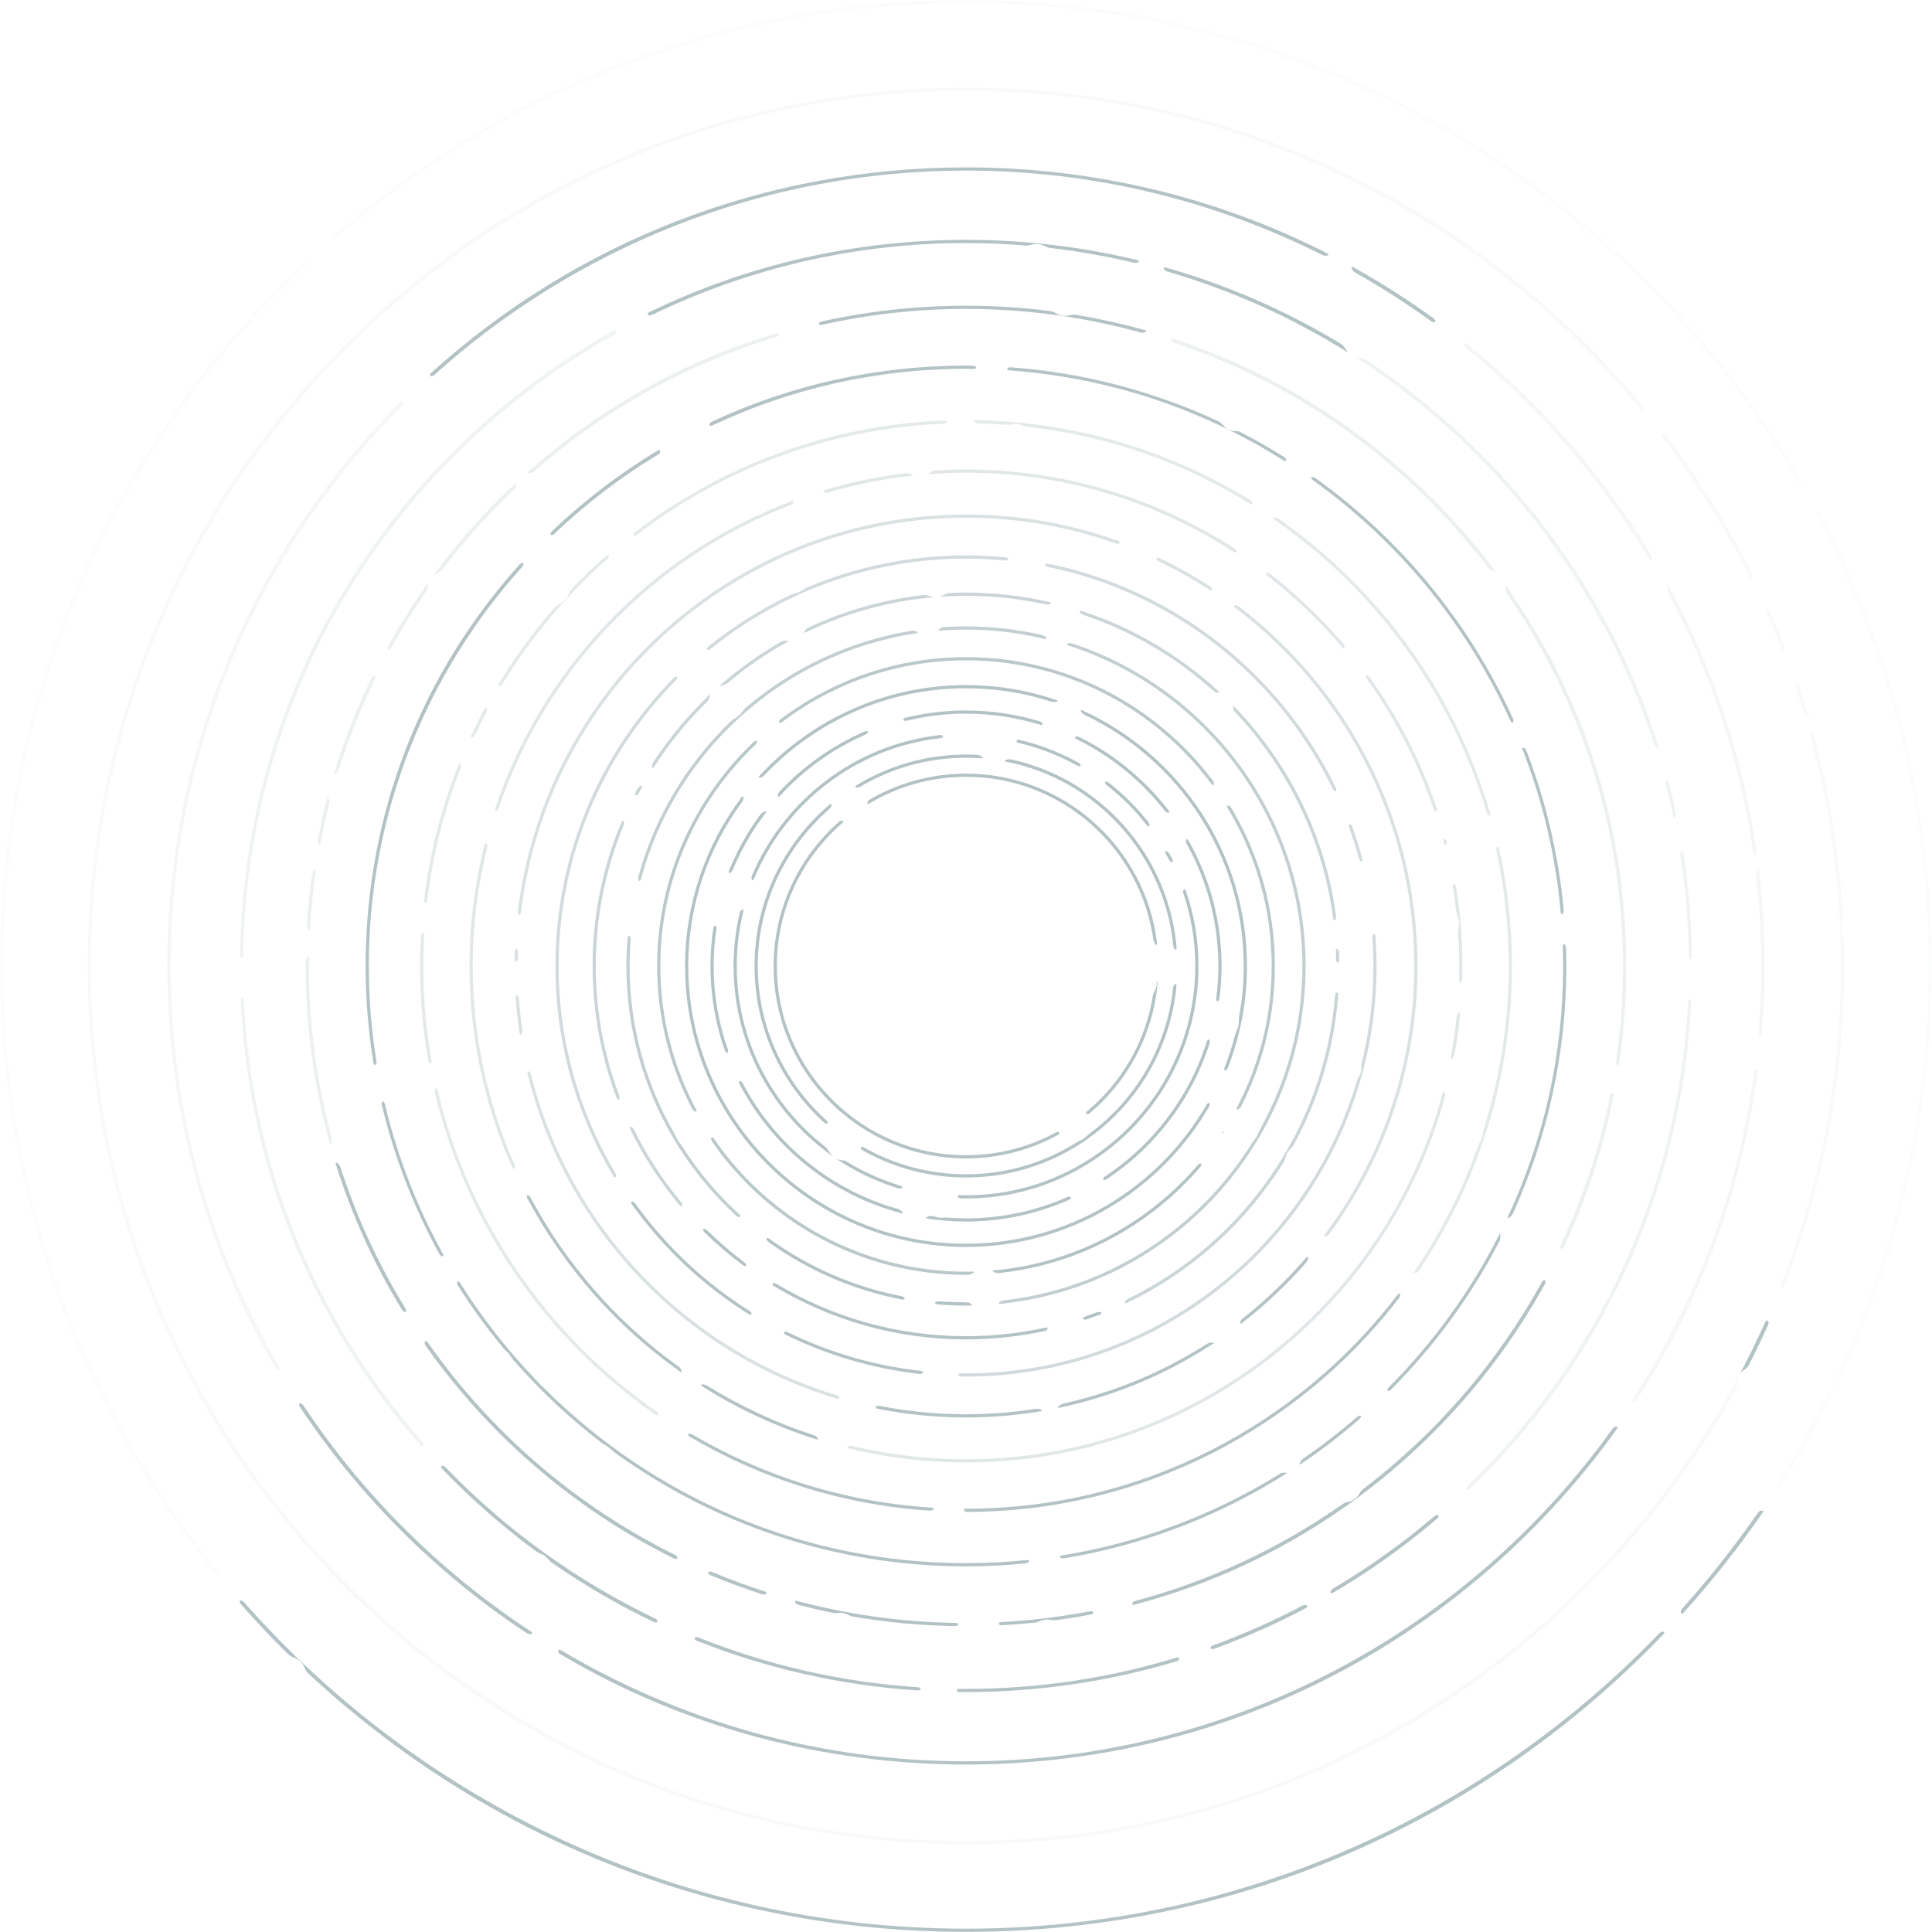 <svg height="1268" viewBox="0 0 1268 1268" width="1268" xmlns="http://www.w3.org/2000/svg"><g fill="#00343d" fill-rule="evenodd" opacity=".3"><path d="m1180.521 317.208c.583 1.005 1.301 1.232 1.707.554.409-.677.334-1.991-.249-2.993-27.213-46.566-60.565-89.955-99.704-129.1-119.706-119.728-278.901-185.67-448.245-185.67-154.278 0-300.104 54.728-415.356 154.936-.876.765-1.339 1.944-1.131 2.662.208.725 1.011.706 1.887-.057 111.05-96.752 256.092-155.44 414.6-155.44 233.015 0 436.971 126.838 546.49 315.107" opacity=".05"/><path d="m143.256 1031.559c-88.213-108.643-141.151-247.017-141.151-397.53 0-181.075 76.58-344.569 199.02-459.891.844-.797.932-1.584.224-1.849s-1.937.095-2.781.891c-4.344 4.101-8.653 8.25-12.896 12.49-119.728 119.731-185.67 278.964-185.67 448.358 0 147.237 49.852 286.789 141.555 399.398.734.908 1.654 1.162 2.126.646s.306-1.613-.425-2.514" opacity=".05"/><path d="m1191.629 337.16c47.316 88.559 74.186 189.63 74.186 296.869 0 94.163-20.746 183.566-57.85 263.923-.488 1.058-.787 2.41-.731 3.037.038.375.057.753.057 1.134 0 4.186-1.988 7.919-5.084 10.345-.91.718-2.164 2.013-2.684 3.052-10.001 20.015-21.014 39.438-33.009 58.181-.624.977-.759 2.315-.422 3.055.337.747 1.036.595 1.663-.381 65.186-101.203 100.161-219.073 100.161-342.345 0-105.178-25.417-206.438-73.341-296.755-.545-1.03-1.228-1.833-1.528-1.818-.17.006-.353.013-.532.013-.318 0-.63-.016-.942-.046-.52-.039-.491.713.057 1.737" opacity=".05"/><path d="m160.058 1051.406c-.769-.869-1.827-1.232-2.407-.863-.586.359-.472 1.295.296 2.164 8.899 10.096 18.122 19.968 27.723 29.572 1.288 1.285 2.592 2.539 3.893 3.799.835.81 2.451 1.55 3.559 1.903 3.119.995 5.598 3.374 6.706 6.42.397 1.09 1.2 2.681 2.047 3.474 117.716 109.803 270.283 170.04 432.152 170.04 169.347 0 328.539-65.93 448.245-185.636 3.191-3.188 6.335-6.398 9.437-9.642.803-.835.81-1.55.035-1.717-.775-.164-2.025.274-2.832 1.112-115 119.391-276.416 193.782-454.885 193.782-188.568 0-358.086-83.025-473.971-214.408"/><path d="m1153.571 993.078c-15.189 21.915-31.717 42.843-49.49 62.631-.775.863-1.115 2.139-.882 2.889.233.756.948.699 1.732-.161 18.742-20.752 35.948-42.563 51.616-65.262.658-.954.967-1.704.69-1.669-.17.025-.331.041-.507.041-.337 0-.661-.019-.989-.057-.542-.054-1.509.63-2.17 1.588"/><path d="m634.029 1208.284c-316.714 0-574.384-257.613-574.384-574.258 0-316.714 257.67-574.384 574.384-574.384 178.032 0 337.384 81.468 442.799 209.072.737.895 1.6 1.118 2.007.545.406-.57.211-1.707-.529-2.599-11.535-13.91-23.77-27.361-36.707-40.298-108.845-108.864-253.591-168.821-407.569-168.821-154.022 0-298.8 59.957-407.664 168.821-108.864 108.867-168.821 253.644-168.821 407.664 0 153.981 59.957 298.724 168.821 407.566 7.44 7.443 15.066 14.622 22.837 21.596.863.775 2.303 1.862 3.1 2.564.8.709 2.047 2.003 2.923 2.769 104.974 91.741 238.017 141.86 378.803 141.86 123.319 0 240.695-38.468 338.467-109.696.939-.68 2.268-1.994 3.156-2.74.337-.287.687-.548 1.058-.787.977-.63 2.627-1.525 3.547-2.218 21.48-16.2 41.983-33.992 61.34-53.348 39.11-39.11 71.877-82.88 97.848-130.026.558-1.017.879-2.353.797-2.983-.047-.378-.079-.765-.079-1.156 0-.658.069-1.298.192-1.918.205-1.043.113-1.014-.435.009-97.036 180.079-287.39 302.765-505.893 302.765z" fill-opacity=".1"/><path d="m1143.225 900.255c.463-.444.973-.844 1.515-1.191.977-.624 2.309-1.777 2.835-2.813 4.511-8.801 8.82-17.706 12.858-26.721.472-1.058.362-2.214-.195-2.655-.558-.432-1.345.019-1.821 1.077-4.864 10.864-10.061 21.552-15.57 32.045-.539 1.027-.466 1.062.378.258"/><g fill-opacity=".1"><path d="m1188.707 485.238c12.742 47.477 19.577 97.348 19.577 148.79 0 73.99-14.081 144.752-39.677 209.762-.428 1.077-.214 1.947.466 2.022s1.572-.677 1.988-1.758c25.802-66.043 39.325-136.99 39.325-210.026 0-5.037-.088-10.061-.221-15.079-.025-1.159-.58-2.892-1.011-3.969-.517-1.288-.806-2.693-.806-4.167 0-1.184.186-2.331.526-3.405.356-1.106.775-2.873.718-4.032-2.208-42.396-8.996-83.932-20.097-124.056-.312-1.118-.532-1.723-.513-1.348.013.227.022.454.022.684 0 .869-.095 1.717-.258 2.536-.233 1.137-.343 2.926-.038 4.048"/><path d="m1185.434 469.716c.428.457.825.942 1.184 1.455.665.951.803.907.472-.208-1.966-6.716-4.051-13.394-6.262-20.025-.362-1.106-1.153-1.792-1.773-1.61-.621.18-.832 1.162-.463 2.265 1.629 4.867 3.178 9.771 4.678 14.698.34 1.109 1.37 2.577 2.164 3.424"/><path d="m1159.397 402.215c3.364 7.61 6.568 15.306 9.611 23.083.425 1.08 1.241 1.695 1.868 1.433.621-.258.81-1.292.391-2.372-2.895-7.428-5.944-14.796-9.154-22.097-.463-1.062-1.106-1.899-1.427-1.884-.189.009-.384.016-.576.016-.265 0-.523-.009-.784-.025-.432-.032-.4.787.072 1.846"/><path d="m1149.959 379.272c.482-.573.507-1.83-.013-2.87-8.757-17.505-18.424-34.584-28.983-51.178-.624-.977-1.934-2.274-2.785-3.068-1.436-1.345-2.542-3.021-3.197-4.905-.384-1.096-1.036-2.816-1.685-3.78-6.445-9.598-13.211-19.01-20.261-28.252-.706-.923-1.773-1.373-2.419-1.099-.649.274-.63 1.165.079 2.088 21.94 28.75 41.227 59.623 57.51 92.26.517 1.036 1.273 1.377 1.755.803"/></g><path d="m183.154 896.871c-45.225-77.241-71.196-167.06-71.196-262.842 0-143.498 58.203-273.65 152.227-368.115.819-.822 1.093-1.855.661-2.35-.435-.498-.907-.775-1.115-.573-.123.123-.252.243-.375.365-46.488 46.491-83.147 100.192-108.977 158.58-.469 1.058-1.036 2.851-1.474 3.928-.063.164-.132.324-.205.482-.479 1.058-1.389 2.703-1.843 3.771-26.869 63.674-41 132.7-41 203.912 0 94.531 24.879 185.226 71.496 264.638.586 1.002 1.424 1.367 1.925.873.498-.498.463-1.669-.123-2.668" opacity=".15"/><path d="m1094.582 387.4c-.054.513.309 1.755.854 2.778 27.238 51.361 46.144 107.777 54.93 167.448.173 1.147 1.03 2.69 1.736 3.613.079.098.158.198.227.302.674.942.907.891.747-.255-8.6-62.37-28.237-122.085-57.941-176.838-.554-1.017-1.068-1.836-1.14-1.821-.076.013.23.829.447 1.893.129.63.195 1.279.195 1.947 0 .315-.019.627-.054.932" opacity=".15"/><path d="m284.856 246.233c92.563-83.431 215.044-134.275 349.174-134.275 84.026 0 163.469 19.977 233.856 55.412 1.036.523 2.542.589 3.415.28.869-.309.775-.879-.261-1.405-72.544-36.858-153.263-56.388-237.009-56.388-130.942 0-254.533 47.666-350.957 134.776-.863.775-1.118 1.723-.627 2.167.495.441 1.547.208 2.41-.567"/><path d="m1084 367.428c.372-.715.287-2.044-.312-3.04-21.867-36.342-48.318-70.267-79.074-101.033-13.312-13.309-27.232-25.789-41.659-37.463-.904-.731-1.921-.854-2.328-.328-.409.526-.054 1.499.851 2.23 48.022 38.799 89.038 85.923 120.862 139.161.595.999 1.285 1.184 1.66.472" opacity=".15"/><path d="m1058.099 938.009c-94.821 131.906-249.581 217.974-424.069 217.974-97.077 0-188.036-26.655-265.983-72.989-.999-.589-1.666-.479-1.591.274.057.45.082.907.082 1.37 0 .05-.003.107-.006.164-.009.082.797.633 1.796 1.222 79.67 46.985 170.749 72.059 265.702 72.059 140.005 0 271.615-54.504 370.585-153.471 20.803-20.809 39.633-43.064 56.413-66.525.674-.942.945-1.685.608-1.666-.198.013-.403.016-.605.016-.287 0-.573-.013-.857-.039-.469-.033-1.399.666-2.076 1.611"/><path d="m196.77 921.127c-.677.208-.721 1.106-.079 2.073 19.247 28.974 41.504 56.256 66.667 81.412 25.392 25.389 52.952 47.82 82.234 67.183.967.639 2.375.844 3.178.564.806-.283.693-.939-.28-1.575-59.236-38.843-110.118-89.394-149.357-148.34-.643-.97-1.688-1.525-2.362-1.317"/><path d="m1154.189 677.014c-.091 1.156.306 2.155.879 2.281.58.126 1.121-.658 1.213-1.814 1.178-14.383 1.802-28.867 1.802-43.451 0-21.329-1.266-42.456-3.758-63.306-.139-1.153-.34-1.14-.69-.035-.072.227-.154.454-.239.674-.425 1.08-.86 2.794-.734 3.947 2.17 19.278 3.32 38.865 3.32 58.719 0 14.474-.627 28.804-1.792 42.985" opacity=".15"/><path d="m1151.254 704.287c-10.515 77.78-38.235 150.164-79.175 213.214-.633.973-.8 2.322-.476 3.062.324.747 1.017.595 1.651-.375 42.519-64.988 69.854-138.433 80.164-215.917.151-1.15 0-2.051-.343-2.035-.205.013-.416.016-.621.016-.158 0-.312-.003-.466-.009-.255-.016-.58.898-.734 2.044" opacity=".15"/><path d="m941.887 211.203c.422-.529.05-1.474-.888-2.155-16.903-12.269-34.455-23.455-52.558-33.535-1.014-.564-1.547-.324-1.332.573.224.895 1.103 2.101 2.114 2.668 17.391 9.793 34.165 20.551 50.255 32.206.939.68 1.991.769 2.41.243"/><path d="m883.84 230.168c-.343-.444-.658-.913-.936-1.402-.57-1.011-1.663-2.403-2.655-3.005-35.97-21.785-74.561-38.619-114.931-50.12-1.115-.318-1.701-.016-1.408.718.296.734 1.339 1.619 2.451 1.944 41.687 12.131 81.012 29.862 117.13 52.287.986.614 1.065.495.35-.422"/><path d="m289.909 962.101c-.655.265-.57 1.068.233 1.906 2.255 2.35 4.539 4.675 6.845 6.98 17.262 17.262 35.633 33.009 54.927 47.222.929.693 2.63 1.411 3.695 1.865 1.38.599 2.599 1.49 3.582 2.599.769.866 1.994 2.24 2.948 2.901 21.31 14.855 43.694 27.865 66.953 38.953 1.049.498 2.095.394 2.4-.205s-.249-1.458-1.298-1.956c-51.726-24.705-98.318-58.483-137.674-99.291-.806-.838-1.956-1.235-2.611-.973"/><path d="m428.111 206.589c62.32-30.145 132.174-47.077 205.919-47.077 13.173 0 26.208.573 39.114 1.635 1.153.095 2.933-.261 4.048-.586.97-.283 1.991-.441 3.059-.441 1.865 0 3.604.463 5.147 1.26 1.03.532 2.706 1.232 3.859 1.367 18.68 2.174 37.028 5.44 54.983 9.727 1.134.271 2.473.022 3.078-.472s.239-1.043-.885-1.314c-36.373-8.757-74.034-13.277-112.401-13.277-73.225 0-143.908 16.424-207.887 47.467-1.046.507-1.405 1.251-.86 1.723.542.476 1.783.491 2.829-.013"/><path d="m404.52 217.427c-.091-.712-.92-.847-1.934-.28-38.257 21.3-73.789 48.031-105.601 79.84-88.298 88.301-137.642 205.185-139.482 329.818-.015 1.159.441 1.975 1.021 1.871.583-.107 1.074-1.09 1.09-2.249 2.759-174.608 100.283-326.598 243.303-406.697 1.014-.567 1.695-1.591 1.603-2.303" opacity=".2"/><path d="m873.227 1045.007c.12.709.932.819 1.934.23 23.946-14.093 46.778-30.341 68.213-48.683.879-.756 1.115-1.644.564-2.041s-1.676-.148-2.558.602c-20.752 17.69-43.042 33.617-66.638 47.565-.999.589-1.635 1.622-1.515 2.328"/><path d="m158.93 654.706c-.589-.079-1.021.75-.964 1.912 5.034 108.603 46.305 210.574 118.008 291.948.769.869 1.566 1.014 1.862.369.299-.646.003-1.833-.759-2.703-68.453-78.129-111.708-178.826-116.985-289.321-.054-1.156-.576-2.123-1.162-2.205" opacity=".2"/><path d="m854.924 1053.765c-18.922 9.995-38.587 18.752-58.905 26.158-1.09.394-1.729 1.184-1.496 1.796.233.608 1.247.81 2.337.413 20.617-7.472 40.679-16.383 60.074-26.671 1.024-.545 1.348-1.298.794-1.764-.558-.469-1.777-.472-2.804.069"/><path d="m455.878 1074.978c-.249.605.378 1.433 1.455 1.862 45.823 18.261 94.554 29.317 144.796 32.618 1.159.079 2.095-.343 2.155-.926.057-.58-.787-1.103-1.944-1.181-50.602-3.355-99.055-14.666-144.119-32.703-1.08-.432-2.098-.277-2.344.331"/><path d="m630.046 1108.392c-1.162-.022-2.066.249-2.048.611.013.221.019.435.019.655 0 .132-.003.271-.009.403-.013.224.913.413 2.073.432 1.317.025 2.63.044 3.95.044 47.568 0 94.068-6.936 138.357-20.302 1.112-.331 1.805-1.08 1.629-1.692-.18-.605-1.162-.835-2.277-.498-43.596 13.249-89.835 20.39-137.709 20.39-1.332 0-2.659-.022-3.985-.044"/><path d="m890.499 234.999c91.35 58.946 161.245 148.4 195.206 253.836.356 1.106 1.228 2.066 1.947 2.224.712.154.992-.554.646-1.66-22.762-71.823-62.528-137.624-117.303-192.411-23.118-23.121-48.208-43.542-74.863-61.17-.973-.639-2.029-1.128-2.366-1.109-.198.009-.403.016-.608.016-.828 0-1.638-.088-2.419-.252-1.137-.236-1.219-.101-.239.526" opacity=".2"/><path d="m1109.424 629.631c.586-.12 1.049-1.121 1.033-2.284-.306-22.393-2.142-44.532-5.468-66.304-.173-1.15-.828-2.098-1.449-2.183-.617-.088-.967.718-.781 1.865 3.405 21.902 5.308 44.292 5.601 67.067.016 1.159.485 1.962 1.065 1.84" opacity=".2"/><path d="m1108.972 655.666c-.583-.148-1.084.63-1.134 1.789-6.083 124.387-60.272 236.341-144.339 317.589-.835.806-1.181 1.871-.822 2.435.353.561 1.269.397 2.107-.409 2.082-2.007 4.155-4.029 6.209-6.08 34.606-34.606 63.202-73.622 85.327-115.753.539-1.03 1.175-2.788 1.663-3.84.142-.318.302-.624.482-.923.583-1.002 1.647-2.548 2.167-3.585 29.153-58.306 46.028-122.346 49.301-188.899.054-1.159-.381-2.177-.961-2.325" opacity=".2"/><path d="m1093.361 515.232c1.704 6.58 3.276 13.214 4.7 19.905.243 1.134.857 1.764 1.411 1.465.558-.299.844-1.417.602-2.551-1.468-6.908-3.087-13.769-4.854-20.588-.293-1.121-.901-1.588-1.414-1.103-.513.488-.734 1.751-.444 2.873" opacity=".2"/><path d="m979.911 374.637c.964.189 1.143-.265.444-1.191-12.131-16.068-25.446-31.405-39.929-45.889-48.718-48.727-107.009-84.392-170.626-105.301-1.103-.359-1.575-.057-1.178.743.403.8 1.518 1.789 2.618 2.158 82.467 27.758 153.855 79.812 205.632 147.628.706.923 2.076 1.666 3.04 1.852" opacity=".25"/><path d="m280.737 386.176c-.025-.217-.044-.438-.044-.661 0-.627.063-1.235.18-1.827.195-.995-.032-.995-.706-.05-9.252 13.028-17.741 26.501-25.443 40.37-.567 1.014-.504 2.0.098 2.271.602.274 1.503-.261 2.07-1.273 6.98-12.546 14.572-24.705 22.73-36.449.661-.951 1.159-2.019 1.115-2.381" opacity=".25"/><path d="m278.953 880.534c-.428.548-.283 1.723.387 2.671 14.27 20.217 30.363 39.362 48.22 57.22 34.048 34.042 72.781 61.693 114.729 82.407 1.04.517 2.032.416 2.287-.192.255-.605-.321-1.477-1.364-1.994-65.079-32.237-120.897-80.423-162.335-139.416-.668-.951-1.499-1.247-1.925-.696"/><path d="m221.215 763.181c-.813-.491-1.115-.113-.769.992 10.477 33.412 25.008 65.4 43.338 95.36.608.989 1.638 1.603 2.318 1.449.68-.161.747-1.021.139-2.013-17.779-28.945-32.237-60.127-42.837-93.035-.356-1.106-1.373-2.265-2.189-2.753"/><path d="m215.727 524.11c-.438-.762-.936-.52-1.228.605-2.23 8.625-4.199 17.325-5.894 26.107-.221 1.14.072 2.536.564 3.185.495.649.989.306 1.206-.835 1.647-8.662 3.547-17.237 5.705-25.704.287-1.125.085-2.596-.353-3.358" opacity=".25"/><path d="m203.464 609.161c.712-12.443 1.962-24.743 3.711-36.89.167-1.15-.186-1.638-.854-1.178-.671.46-1.389 1.688-1.55 2.838-1.506 10.937-2.596 21.974-3.276 33.088-.069 1.159.381 2.523.926 3.115.548.589.977.186 1.043-.973" opacity=".25"/><path d="m501.8 1044.463c-11.74-3.786-23.26-8.058-34.537-12.802-1.071-.454-2.12-.331-2.41.255-.287.576.287 1.383 1.358 1.83 11.11 4.665 22.415 8.851 33.894 12.565 1.106.356 2.325.18 2.797-.331.469-.51.003-1.162-1.103-1.518"/><path d="m245.768 443.687c-.57-.334-1.411.183-1.915 1.228-9.667 19.899-17.785 40.506-24.268 61.69-.34 1.109-.022 1.553.772 1.106.797-.45 1.77-1.61 2.117-2.718 6.385-20.317 14.244-39.98 23.436-58.883.51-1.046.425-2.088-.142-2.422" opacity=".25"/><path d="m202.806 628.76c.019-1.162-.381-1.588-.973-1.036-.589.554-1.131 1.887-1.15 3.043-.019 1.087-.038 2.174-.038 3.26 0 39.753 5.336 78.681 15.63 115.986.312 1.115.765 1.285 1.178.438.416-.847.636-2.366.331-3.487-9.787-36.011-15.035-73.868-15.035-112.937 0-1.758.025-3.512.057-5.267" opacity=".25"/><path d="m655.492 1065.725c.151.58 1.165 1.014 2.325.951 7.173-.394 14.304-.97 21.401-1.704 1.156-.12 2.873-.759 3.95-1.203 1.285-.526 2.7-.822 4.18-.822.63 0 1.244.063 1.84.176 1.005.183 2.722.359 3.871.202 7.692-1.036 15.341-2.271 22.929-3.714 1.14-.221 1.821-.844 1.581-1.421-.243-.57-1.31-.876-2.451-.658-18.878 3.613-38.184 6.001-57.84 7.05-1.156.06-1.937.558-1.786 1.143"/><path d="m1056.726 719.25c-6.917 34.36-17.917 67.262-32.495 98.154-.501 1.049-.381 2.01.252 2.218.627.208 1.525-.413 2.016-1.465 14.792-31.481 25.701-64.701 32.502-99.061.224-1.137-.013-1.969-.545-1.915-.315.032-.633.047-.958.047-.06 0-.123-.009-.183-.016-.101-.013-.362.904-.589 2.038" opacity=".25"/><path d="m988.122 384.253c.013.079.019.158.019.239 0 .523-.047 1.033-.139 1.531-.145.838.167 2.262.825 3.216 48.138 69.59 76.388 153.947 76.388 244.786 0 21.269-1.559 42.182-4.545 62.631-.167 1.15.17 2.221.74 2.473.561.255 1.128-.409 1.298-1.562 3.046-20.859 4.608-42.078 4.608-63.542 0-90.125-27.317-176.038-78.01-248.292-.668-.951-1.203-1.613-1.184-1.48" opacity=".25"/><path d="m891.877 980.682c-1.399 2.441-3.783 4.246-6.621 4.857-1.134.239-2.851.769-3.802 1.436-40.837 28.709-86.864 50.52-136.37 63.724-1.118.296-1.953.992-1.902 1.559.034.337.053.677.053 1.024 0 .038 0 .072-.006.107-.003.057.907-.129 2.025-.428 73.174-19.291 140.254-57.623 195.171-112.537 29.38-29.38 53.997-62.253 73.512-97.663.564-1.017.542-2.095 0-2.466-.539-.378-1.389.101-1.953 1.115-29.298 53.188-69.511 99.556-117.577 136.083-.923.702-1.95 2.18-2.529 3.188"/><path d="m350.81 309.069c45.511-39.715 99.401-70.04 158.64-87.948 1.112-.337 1.827-1.077 1.647-1.682-.18-.602-1.175-.838-2.287-.504-1.121.337-2.236.68-3.355 1.024-1.106.346-14.692 4.832-15.785 5.216-52.214 18.383-100.646 46.815-142.906 84.322-.869.769-.907 1.159-.06 1.005.504-.095 1.024-.145 1.556-.145.167 0 .328.019.488.038.265.032 1.184-.561 2.06-1.326" opacity=".25"/><path d="m521.797 1051.504c.107.674 1.033 1.471 2.155 1.767 7.428 1.937 14.912 3.695 22.456 5.238 1.137.233 2.684.239 3.471.12.463-.072.939-.11 1.427-.11 1.707 0 3.317.394 4.756 1.08 1.046.498 2.731 1.238 3.874 1.433 21.864 3.742 44.163 5.815 66.742 6.187 1.162.019 2.161-.45 2.284-1.03.126-.58-.668-1.049-1.83-1.068-35.737-.558-70.428-5.487-103.572-14.279-1.121-.296-1.874-.009-1.764.661"/><path d="m748.476 218.183c1.115.312 2.592.129 3.364-.299.775-.428.545-.942-.57-1.254-14.871-4.152-30.001-7.503-45.341-10.052-1.14-.189-2.917.085-4.038.384-.898.243-1.84.378-2.819.378-2.136 0-4.12-.608-5.812-1.647-.992-.605-2.615-1.38-3.771-1.525-18.251-2.322-36.761-3.525-55.459-3.525-32.319 0-64.09 3.528-94.891 10.367-1.131.252-1.884.929-1.732 1.521.151.595 1.143.873 2.277.621 30.375-6.807 61.948-10.404 94.346-10.404 39.608 0 77.985 5.383 114.446 15.435"/><path d="m338.496 320.166c-.003-.019-.006-.038-.006-.06 0-.658.066-1.304.192-1.925.211-1.049-.12-1.21-.967-.416-3.427 3.204-6.82 6.458-10.156 9.793-15.334 15.334-29.364 31.632-42.062 48.73-.693.932-.542 1.062.479.51.271-.148.548-.28.832-.4 1.068-.457 2.574-1.364 3.273-2.29 14.197-18.733 29.893-36.266 46.894-52.441.841-.803 1.525-1.471 1.521-1.503" opacity=".25"/><path d="m336.987 892.66c17.445 19.999 36.88 38.222 57.982 54.369.923.702 2.561 1.603 3.55 2.211.592.362 1.153.781 1.669 1.238.869.775 2.202 2.085 3.141 2.766 64.899 47.011 144.61 74.775 230.7 74.775 13.148 0 26.145-.652 38.962-1.922 1.159-.11 2.218-.721 2.441-1.332.217-.611-.479-.986-1.638-.869-13.079 1.326-26.34 2.022-39.766 2.022-108.058 0-206.032-43.958-277.011-114.909-.819-.819-2.139-1.944-2.822-2.64-.684-.693-1.77-2.035-2.574-2.876-18.604-19.335-35.245-40.569-49.6-63.384-.617-.983-1.395-1.377-1.802-.929s-.274 1.572.343 2.555c9.059 14.345 19.017 28.079 29.796 41.101.737.895 2.142 2.126 2.964 2.945.454.454.869.945 1.238 1.468.671.945 1.663 2.536 2.425 3.411"/><path d="m844.237 302.135c.091-.627-.564-1.629-1.55-2.243-9.201-5.771-18.654-11.179-28.341-16.188-1.033-.535-2.284-.876-2.8-.825-.309.035-.621.054-.939.054-3.071 0-5.799-1.421-7.595-3.629-.731-.901-1.997-2.158-3.049-2.649-42.018-19.596-88.033-31.988-136.467-35.592-1.153-.085-2.23.334-2.463.901s.46 1.065 1.619 1.15c65.671 4.763 126.91 25.773 179.695 59.037.983.621 1.796.611 1.89-.016"/><path d="m467.535 279.211c50.561-23.823 106.996-37.161 166.493-37.161 1.638 0 3.276.022 4.908.05 1.159.022 1.899-.419 1.714-1.002-.183-.586-1.216-1.09-2.378-1.109-1.411-.022-2.822-.041-4.243-.041-58.587 0-115.218 12.694-166.752 36.77-1.052.491-1.777 1.449-1.704 2.139.072.693.91.847 1.962.353"/><path d="m342.792 371.952c.778-.866.999-1.877.535-2.318-.463-.438-1.44-.135-2.214.728-65.385 72.466-101.162 165.306-101.162 263.668 0 21.477 1.755 42.553 5.081 63.11.186 1.143.791 1.915 1.358 1.773.564-.145.873-1.143.69-2.287-3.292-20.393-5.027-41.29-5.027-62.597 0-100.668 38.147-192.588 100.74-262.077"/><path d="m992.939 474.156c.46-.403.485-1.537.009-2.592-28.728-63.239-73.675-117.612-129.509-157.746-.942-.677-2.129-.91-2.684-.586-.551.324-.258 1.077.687 1.751 56.064 40.093 101.156 94.582 129.852 158.023.472 1.058 1.184 1.553 1.644 1.15"/><path d="m250.572 725.086c8.225 34.618 21.051 67.476 37.762 97.908.558 1.017 1.484 1.673 2.079 1.55.595-.126.63-.989.069-2.007-16.733-30.363-29.578-63.154-37.809-97.719-.271-1.128-.945-1.944-1.525-1.868s-.844 1.008-.576 2.136"/><path d="m839.755 967.43c-42.818 26.523-91.092 45.036-142.726 53.418-1.147.183-1.723.718-1.351 1.247.375.526 1.556.838 2.703.649 52.602-8.675 101.726-27.802 145.155-55.179.983-.617 1.436-1.065 1.017-1.017-.249.028-.504.041-.762.041-.381 0-.759-.022-1.128-.069-.624-.079-1.921.299-2.907.91"/><path d="m890.739 929.872c-11.264 9.787-23.08 18.95-35.415 27.421-.958.658-1.871 2.016-2.252 2.967-.378.954-.057 1.128.904.482 13.365-9.028 26.151-18.859 38.282-29.408.879-.759 1.21-1.676.791-2.079-.419-.406-1.436-.142-2.309.617"/><path d="m999.62 492.824c12.871 33.239 21.322 68.657 24.661 105.525.104 1.159.488 1.909.888 1.717.397-.192.816-.636.951-1.014.135-.381.186-1.619.079-2.772-3.459-36.178-11.803-70.947-24.4-103.626-.419-1.084-1.191-1.865-1.723-1.808-.324.032-.652.047-.98.047-.044 0-.082-.003-.12-.009-.069-.009.224.86.643 1.94"/><path d="m983.59 811.037c-18.749 36.877-43.155 70.415-72.085 99.445-.816.825-1.14 1.811-.756 2.246.384.438 1.329.158 2.148-.665 28.41-28.495 52.504-61.293 71.184-97.338.532-1.027.718-2.611.573-3.569-.082-.567-.129-1.147-.129-1.742 0-.041.003-.085.003-.129.006-.069-.413.715-.939 1.751"/><path d="m363.829 350.335c20.538-19.568 43.19-36.931 67.574-51.714.992-.605 1.792-1.184 1.777-1.304-.013-.072-.019-.142-.019-.214 0-.432.035-.851.091-1.263.098-.696-.558-.765-1.556-.17-24.825 14.896-48.145 32.656-69.558 53.087-.841.8-1.103 1.773-.636 2.208.466.438 1.487.17 2.328-.63"/><path d="m989.715 798.44c-.488 1.052-.249 1.351.636.825.891-.529 2.076-1.679 2.558-2.737 22.535-49.575 35.11-104.593 35.11-162.499 0-3.994-.079-7.966-.202-11.929-.038-1.162-.564-2.192-1.156-2.375-.586-.18-1.008.558-.97 1.717.139 4.18.23 8.37.23 12.587 0 58.684-12.991 114.38-36.206 164.411"/><path d="m278.346 614.327c.066-1.159.041-2.092-.06-2.079-.063.009-.123.016-.186.016-.293 0-.583-.019-.869-.047-.476-.05-.917.816-.983 1.975-.362 6.568-.567 13.18-.567 19.836 0 20.881 1.796 41.35 5.238 61.264.198 1.14.939 2.287 1.6 2.643.661.365.986-.198.781-1.339-3.616-20.317-5.519-41.224-5.519-62.568 0-6.612.202-13.176.564-19.7" opacity=".35"/><path d="m451.81 941.205c-.479.394-.091 1.15.907 1.739 46.727 27.515 100.198 44.733 157.295 48.529 1.156.079 2.334-.35 2.696-.913.356-.561-.239-1.03-1.399-1.106-56.917-3.594-110.241-20.62-156.845-47.924-1.005-.589-2.174-.712-2.655-.324"/><path d="m973.894 740.59c-.346 1.112-.611 2.952-.816 4.095-.195 1.115-.551 2.161-1.033 3.131-.52 1.036-1.411 2.674-1.796 3.767-10.272 29.292-24.271 56.835-41.422 82.083-.655.961-.967 1.707-.696 1.673.158-.019.321-.038.488-.038.261 0 .52.022.772.053.425.045 1.298-.673 1.947-1.637 38.474-57.097 60.965-125.811 60.965-199.688 0-26.378-2.882-52.098-8.319-76.866-.252-1.134-.847-1.726-1.364-1.383-.523.343-.769 1.496-.52 2.633 5.292 24.375 8.099 49.672 8.099 75.616 0 37.107-5.727 72.9-16.304 106.561" opacity=".35"/><path d="m664.85 278.419c.617-.123 1.257-.189 1.912-.189 1.263 0 2.47.236 3.582.661 1.087.413 2.81 1.04 3.963 1.169 53.096 6.007 102.69 23.742 146.132 50.539.986.608 1.695.665 1.635.11-.035-.334-.054-.671-.054-1.014 0-.091.009-.186.025-.28.022-.151-.769-.775-1.758-1.38-52.52-32.099-113.895-51.052-179.531-52.265-1.165-.022-1.739.4-1.367.983.381.586 1.556 1.115 2.715 1.143 6.309.139 12.581.438 18.802.907 1.159.082 2.901-.18 3.944-.384" opacity=".35"/><path d="m977.463 535.53c.624.06.86-.74.535-1.855-23.143-79.235-72.986-147.181-139.069-193.432-.951-.665-2.243-.932-2.911-.684-.671.246-.466.891.491 1.55 66.078 45.842 115.974 113.441 139.23 192.355.331 1.115 1.096 2.01 1.723 2.066" opacity=".35"/><path d="m633.102 990.187c-.51-.009-.605.432-.277 1.014.328.586.684 1.087.866 1.09.117.003.227.006.337.006 115.58 0 218.534-55.027 284.089-140.241.709-.92 1.011-2.151.765-2.788-.246-.639-.939-.432-1.638.491-65.136 85.299-167.854 140.433-283.216 140.433-.309 0-.617-.003-.926-.006"/><path d="m621.379 276.932c.372-.592-.211-1.005-1.373-.961-76.224 2.948-146.409 29.815-203.257 73.297-.92.702-1.326 1.613-.961 2.063s1.364.274 2.284-.432c56.155-42.934 125.398-69.561 200.608-72.765 1.159-.047 2.328-.608 2.7-1.203" opacity=".35"/><path d="m431.981 928.497c.167-.589-.425-1.591-1.377-2.255-70.906-49.486-123.052-124.069-143.413-210.77-.268-1.128-.787-1.515-1.244-.92-.457.599-.684 1.934-.413 3.062 20.815 86.748 73.288 161.311 144.465 210.776.954.661 1.811.696 1.981.107" opacity=".35"/><path d="m302.314 501.19c-.4-.551-1.024-.164-1.452.917-11.082 27.878-18.749 57.462-22.507 88.244-.142 1.15.224 2.082.8 2.145.58.063 1.15-.765 1.288-1.918 3.682-30.139 11.132-59.135 21.883-86.483.422-1.08.391-2.353-.013-2.904" opacity=".35"/><path d="m330.159 448.262c18.683-30.451 41.816-57.891 68.49-81.418.869-.769 1.235-1.707.857-2.148s-1.355-.214-2.224.551c-7.642 6.744-14.994 13.803-22.037 21.162-.803.835-1.575 2.463-1.969 3.553-.999 2.769-3.074 5.018-5.733 6.265-1.049.498-2.599 1.417-3.361 2.29-13.592 15.555-25.865 32.281-36.641 50.022-.602.992-.558 1.666.101 1.578.394-.05.794-.082 1.203-.082.038 0 .072.003.11.013.06.006.595-.797 1.203-1.786" opacity=".35"/><path d="m319.474 464.58c-.302-.671-.917-.422-1.465.602-3.027 5.651-5.897 11.397-8.628 17.221-.491 1.052-.343 1.767.343 1.673.684-.091 1.641-.945 2.139-1.994 2.309-4.883 4.725-9.708 7.248-14.471.545-1.024.661-2.356.362-3.03" opacity=".35"/><path d="m948.897 554.453c.564-.145.803-1.137.507-2.259-.013-.041-.022-.082-.035-.123-.29-1.125-.907-1.685-1.411-1.323s-.743 1.367-.501 2.306.879 1.547 1.44 1.399" opacity=".4"/><path d="m953.026 694.779c.63-.198 1.332-1.241 1.537-2.385 1.556-8.559 2.775-17.23 3.645-26.01.113-1.156-.268-1.896-.866-1.732-.599.158-1.184 1.175-1.304 2.331-.895 8.826-2.151 17.549-3.748 26.151-.208 1.14.104 1.849.737 1.644" opacity=".4"/><path d="m445.531 897.059c-40.348-28.983-73.77-67.01-97.303-111.088-.548-1.024-1.455-1.707-2.054-1.591-.599.11-.658.977-.113 2 24.053 45.259 58.467 84.212 100.066 113.661.948.671 1.48.567 1.314-.258-.167-.822-.967-2.047-1.909-2.725"/><path d="m946.716 717.823c-37.016 137.998-163.17 239.898-312.688 239.898-25.635 0-50.58-3.015-74.513-8.675-1.128-.268-2.523-.069-3.169.369-.646.444-.296.961.832 1.235 24.655 5.985 50.387 9.173 76.851 9.173 150.101 0 276.797-102.032 314.42-240.376.302-1.125.12-2.356-.362-2.804-.482-.45-1.068.06-1.37 1.181" opacity=".4"/><path d="m460.644 908.613c-.854.151-.765.677.217 1.295 23.064 14.521 48.063 26.236 74.52 34.656 1.106.35 1.673.085 1.348-.627-.324-.718-1.405-1.61-2.511-1.969-24.872-8.077-48.431-19.089-70.27-32.631-.986-.608-2.451-.879-3.304-.725"/><path d="m543.418 323.19c17.668-5.163 35.954-8.864 54.722-10.943 1.153-.129 1.159-.403.072-.813-.098-.038-.195-.076-.293-.117-1.074-.435-2.813-.822-3.966-.68-17.924 2.205-35.403 5.875-52.312 10.88-1.115.331-1.572.929-1.08 1.389s1.745.608 2.857.283" opacity=".4"/><path d="m520.837 329.536c.101-.661-.636-.857-1.72-.447-5.053 1.912-10.039 3.95-14.969 6.098-1.065.466-2.674 1.427-3.701 1.962-.406.208-.825.4-1.254.57-1.08.422-2.86 1.005-3.909 1.499-79.733 37.674-141.819 106.754-170.213 191.186-.369 1.099-.139 1.805.526 1.647.661-.161 1.509-1.128 1.881-2.23 31.059-91.117 101.669-164.077 191.271-198.333 1.084-.416 1.984-1.292 2.088-1.953" opacity=".4"/><path d="m337.677 764.344c-17.618-39.895-27.414-83.979-27.414-130.315 0-26.756 3.273-52.763 9.422-77.644.277-1.125.079-2.388-.397-2.876-.479-.485-1.058-.009-1.342 1.118-6.388 25.424-9.787 52.025-9.787 79.402 0 46.878 9.957 91.47 27.862 131.78.469 1.058 1.188 1.547 1.644 1.137.457-.406.482-1.54.013-2.602" opacity=".4"/><path d="m809.522 362.108c.98.633 1.921.702 2.17.173.255-.532-.283-1.458-1.26-2.088-50.873-32.902-111.444-52.035-176.403-52.035-6.662 0-13.274.221-19.842.624-1.156.069-2.797.769-3.774 1.399-.082.05-.167.104-.252.154-.989.605-.932.876.224.791 7.809-.567 15.693-.863 23.644-.863 64.641 0 124.897 19.067 175.493 51.846" opacity=".4"/><path d="m832.123 378.158c17.552 13.63 33.673 29.021 48.097 45.914.753.879 1.443 1.588 1.537 1.556.101-.025.356-.422.614-.876.255-.457-.11-1.528-.866-2.407-14.361-16.777-30.394-32.073-47.836-45.644-.917-.715-1.975-.926-2.403-.523-.432.403-.066 1.266.857 1.978" opacity=".4"/><path d="m897.482 446.146c18.311 25.613 32.984 53.991 43.259 84.385.378 1.099.791 1.978.945 1.956.091-.009.183-.022.274-.022.29 0 .573.019.854.047.469.054.551-.769.183-1.868-10.417-31.072-25.392-60.061-44.138-86.184-.677-.939-1.399-1.641-1.61-1.562-.211.076-.495.45-.668.844-.173.391.224 1.458.901 2.403" opacity=".4"/><path d="m956.785 601.737c.491 1.377.759 2.857.759 4.394 0 .728-.06 1.443-.176 2.136-.198 1.147-.447 2.97-.369 4.13.476 7.151.725 14.361.725 21.631 0 2.807-.047 5.601-.123 8.388-.035 1.159.422 2.24.992 2.482.576.243 1.046-.444 1.08-1.61.091-3.078.154-6.161.154-9.261 0-17.684-1.44-35.041-4.164-51.972-.189-1.143-.803-1.966-1.377-1.884-.583.079-.895 1.033-.709 2.18.825 5.09 1.534 10.219 2.111 15.385.132 1.153.702 2.907 1.096 4" opacity=".4"/><path d="m869.747 809.81c-.693.932-.898 1.625-.45 1.589.271-.024.545-.036.819-.036.183 0 .356.006.532.016.299.016 1.103-.715 1.792-1.647 36.348-49.19 57.862-109.982 57.862-175.704 0-96.166-46.04-181.783-117.23-235.957-.92-.702-2.189-1.017-2.857-.781-.671.23-.479.904.447 1.6 71.329 53.742 117.542 139.139 117.542 235.138 0 65.854-21.767 126.706-58.458 175.783" opacity=".5"/><path d="m342.001 598.075c12.531-102.375 77.833-188.666 167.807-230.741 1.049-.495 2.671-1.443 3.717-1.947.227-.11.463-.214.699-.312 1.074-.441 2.86-1.021 3.925-1.48 35.582-15.306 74.756-23.805 115.882-23.805 34.464 0 67.555 5.963 98.308 16.909 1.096.387 2.183.271 2.479-.243.293-.51-.312-1.225-1.405-1.613-31.078-11.104-64.537-17.155-99.382-17.155-151.209 0-276.309 113.844-294.138 260.316-.142 1.15-.107 2.079.072 2.07.107-.006.214-.013.324-.013.246 0 .488.009.731.029.403.028.838-.864.98-2.017" opacity=".5"/><path d="m814.094 867.288c.016.243.028.491.028.74 0 .189-.006.375-.019.561-.013.315.706-.003 1.622-.715 15.196-11.838 29.216-25.112 41.845-39.63.762-.873 1.175-2.155 1.024-2.876-.154-.715-.806-.595-1.566.283-12.471 14.49-26.325 27.764-41.356 39.602-.907.715-1.613 1.622-1.578 2.035"/><path d="m339.38 653.125c-.58.076-.992 1.03-.91 2.189.529 7.459 1.326 14.843 2.4 22.141.17 1.147.725 1.773 1.263 1.452.539-.324.857-1.471.69-2.618-1.011-7.009-1.761-14.103-2.265-21.262-.082-1.156-.602-1.978-1.178-1.903" opacity=".5"/><path d="m792.059 882.035c-28.438 18.185-60.197 31.607-94.144 39.161-1.134.249-2.479 1.162-3.172 1.906-.687.743-.438 1.036.693.797 36.168-7.654 69.914-21.937 99.921-41.501.97-.63 1.616-1.137 1.44-1.118-.104.009-.211.016-.318.016-.457 0-.904-.041-1.339-.11-.734-.113-2.101.227-3.081.851"/><path d="m795.258 387.371c-.019-.243-.028-.482-.028-.728 0-.183.003-.365.013-.545.016-.302-.74-1.065-1.72-1.692-10.348-6.637-21.137-12.644-32.31-17.974-1.043-.504-1.984-.432-2.161.129-.17.561.504 1.402 1.55 1.903 11.416 5.465 22.425 11.646 32.974 18.481.97.633 1.714.828 1.682.425" opacity=".5"/><path d="m339.854 629.213c.022-1.414.057-2.829.101-4.237.035-1.159-.403-2.104-.983-2.167-.58-.06-1.08.781-1.115 1.94-.044 1.421-.079 2.848-.104 4.271-.019 1.162.447 2.092 1.027 2.148.583.054 1.055-.797 1.074-1.956" opacity=".5"/><path d="m550.77 916.454c.009-.148-.885-.529-1.997-.863-98.422-29.849-175.178-109.97-200.239-210.335-.283-1.125-1.011-2.076-1.635-2.18-.624-.101-.904.687-.624 1.811 25.068 101.736 102.841 182.952 202.595 212.931 1.112.334 1.962.221 1.926-.249-.023-.28-.036-.564-.036-.854 0-.088.006-.176.009-.261" opacity=".5"/><path d="m577.353 922.717c-1.14-.221-2.284.044-2.608.57s.293 1.115 1.43 1.339c18.717 3.723 38.061 5.673 57.856 5.673 16.682 0 33.04-1.395 48.976-4.06 1.147-.189 1.269-.551.356-.986-.913-.444-2.492-.8-3.638-.624-14.896 2.34-30.155 3.569-45.694 3.569-19.385 0-38.332-1.887-56.678-5.481"/><path d="m893.812 697.172c-.274 1.128-.438 2.416-.381 2.885.032.277.054.558.054.847 0 1.846-.479 3.566-1.301 5.087-.548 1.021-1.417 2.649-1.748 3.761-32.732 110.644-135.289 191.605-256.407 191.605-1.106 0-2.211-.013-3.314-.025-1.159-.019-1.912.416-1.736.999.176.58 1.213 1.09 2.375 1.103.888.016 1.783.025 2.674.025 148.567 0 269.435-120.865 269.435-269.432 0-6.681-.255-13.306-.737-19.864-.085-1.159-.567-1.707-1.115-1.282-.548.422-.948 1.657-.873 2.816.413 6.057.624 12.172.624 18.33 0 21.744-2.624 42.89-7.551 63.145" opacity=".6"/><path d="m414.643 788.575c-.646.091-.633.863.041 1.808 20.51 28.678 46.497 53.178 76.422 71.971.983.614 1.921.652 2.151.11s-.343-1.458-1.326-2.073c-29.26-18.431-54.719-42.352-74.904-70.33-.68-.945-1.739-1.575-2.385-1.487"/><path d="m443.559 446.535c.816-.828 1.143-1.824.772-2.271-.378-.447-1.314-.167-2.129.661-48.003 48.683-77.666 115.495-77.666 189.101 0 50.328 13.869 97.474 37.992 137.819.592.995 1.304 1.307 1.657.756.346-.551.195-1.773-.397-2.772-23.59-39.822-37.151-86.256-37.151-135.803 0-72.967 29.377-139.195 76.923-187.491" opacity=".6"/><path d="m514.582 874.341c-.359.469.158 1.244 1.2 1.755 26.945 13.208 56.394 22.059 87.438 25.606 1.153.132 2.243-.243 2.485-.797.246-.558-.447-1.087-1.603-1.216-30.892-3.452-60.206-12.203-87.025-25.301-1.043-.507-2.136-.52-2.495-.047"/><path d="m463.982 426.463c.422.403 1.465.161 2.369-.567 45.895-37.05 104.24-59.264 167.678-59.264 8.7 0 17.309.425 25.799 1.244 1.153.113 1.997-.261 1.934-.857-.06-.589-.999-1.172-2.155-1.279-8.417-.797-16.953-1.21-25.578-1.21-36.82 0-71.933 7.434-103.934 20.859-1.071.45-2.621 1.477-3.591 2.117-1.159.762-2.454 1.351-3.834 1.723-1.121.296-2.92.769-3.969 1.269-19.335 9.189-37.409 20.607-53.887 33.932-.901.731-1.254 1.625-.832 2.032" opacity=".6"/><path d="m876.626 519.287c.529-.239.576-1.241.069-2.287-36.011-74.406-105.238-129.843-188.294-146.935-1.134-.233-2.208.044-2.444.589-.239.548.45 1.15 1.591 1.383 82.58 16.852 151.433 71.902 187.233 145.832.507 1.043 1.317 1.657 1.846 1.417" opacity=".6"/><path d="m893.514 565.346c.617.06.876-.753.57-1.874-1.925-7.088-4.127-14.055-6.599-20.897-.397-1.093-1.15-1.77-1.695-1.572-.545.202-.674 1.203-.28 2.296 2.366 6.539 4.476 13.192 6.328 19.955.309 1.118 1.058 2.032 1.676 2.092" opacity=".6"/><path d="m419.55 519.934c.501-.942 1.008-1.877 1.525-2.81.561-1.017.428-1.591-.337-1.424-.765.17-1.855 1.043-2.413 2.06-.422.781-.844 1.566-1.26 2.353-.542 1.024-.495 1.761.104 1.701.359-.038.725-.057 1.093-.057.05 0 .104.009.151.013.085.016.589-.813 1.137-1.836" opacity=".7"/><path d="m685.386 871.487c-16.56 3.582-33.74 5.478-51.358 5.478-45.423 0-87.97-12.531-124.381-34.307-.992-.595-2.123-.721-2.574-.315-.45.4-.054 1.178.939 1.777 36.849 22.179 79.969 34.946 126.016 34.946 17.624 0 34.817-1.887 51.395-5.434 1.134-.246 2.016-.753 1.994-1.128-.01-.221-.019-.444-.019-.674 0-.132.009-.268.016-.403.009-.217-.895-.186-2.029.06"/><path d="m461.709 806.641c-.488.337-.252 1.228.576 2.038 7.947 7.815 16.43 15.079 25.38 21.763.932.69 1.808.772 2.019.202.208-.564-.328-1.559-1.254-2.255-8.584-6.442-16.73-13.428-24.378-20.922-.832-.816-1.859-1.162-2.344-.825"/><path d="m611.538 391.65c-.513-.113-1.014-.258-1.496-.441-1.09-.403-2.829-.81-3.982-.677-26.649 3.04-52.013 10.373-75.386 21.288-1.049.491-2.161 1.676-2.643 2.558s-.151 1.109.895.605c25.408-12.241 53.257-20.188 82.602-22.894 1.156-.107 1.143-.189.009-.438" opacity=".7"/><path d="m710.879 865.593c.299.51 1.395.652 2.498.277 2.844-.977 5.673-1.994 8.467-3.074 1.084-.416 1.449-1.024.873-1.421-.58-.403-1.868-.454-2.958-.044-2.473.936-4.964 1.833-7.478 2.69-1.093.375-1.707 1.062-1.402 1.572"/><path d="m465.788 457.313c.063-.18.129-.359.198-.535.428-1.08.261-1.232-.583-.432-13.869 13.17-26.211 27.928-36.71 43.999-.636.97-.876 2.362-.684 3.147.192.781.756.643 1.383-.337 9.869-15.378 21.423-29.575 34.398-42.333.825-.813 1.625-2.41 1.997-3.509" opacity=".7"/><path d="m517.806 420.558c-.085.006-.17.009-.258.009-.529 0-1.049-.035-1.559-.107-.86-.117-2.356.154-3.364.731-14.065 8.055-27.257 17.46-39.4 28.041-.876.762-.74.945.372.617.195-.06.391-.11.589-.158 1.131-.274 2.791-.926 3.679-1.673 11.876-9.989 24.712-18.865 38.358-26.463 1.011-.564 1.723-1.008 1.584-.999" opacity=".7"/><path d="m876.18 653.481c-6.971 87.557-60.556 162.171-135.872 198.97-1.043.507-1.884 1.48-1.994 2.17-.104.687.595.832 1.638.328 42.304-20.365 77.903-52.514 102.498-92.178.608-.986 1.172-2.74 1.499-3.852.51-1.742 1.43-3.304 2.652-4.58.81-.838 2.054-2.189 2.605-3.21 16.081-29.427 26.299-62.483 29.078-97.609.091-1.159-.032-2.076-.271-2.047-.139.019-.283.038-.432.038-.211 0-.419-.022-.624-.045-.34-.04-.687.861-.778 2.017" opacity=".7"/><path d="m406.361 718.912c-9.897-26.438-15.322-55.037-15.322-84.883 0-32.647 6.473-63.806 18.204-92.273.441-1.074.435-2.35.044-2.911-.394-.561-1.024-.186-1.474.885-12.15 29.04-18.875 60.896-18.875 94.298 0 30.442 5.594 59.601 15.785 86.518.413 1.084 1.074 1.553 1.525 1.103s.52-1.651.113-2.737" opacity=".7"/><path d="m414.503 739.66c-.23.028-.46.047-.693.047-.158 0-.312-.016-.466-.038-.255-.032-.054.797.457 1.84 8.685 17.706 19.451 34.218 31.966 49.222.743.895 1.603 1.194 1.962.721.362-.472.091-1.54-.652-2.429-12.074-14.528-22.497-30.483-30.961-47.568-.513-1.04-1.232-1.84-1.613-1.796" opacity=".7"/><path d="m686.266 396.701c1.134.249 2.517.035 3.141-.416s.255-.967-.873-1.225c-17.536-4-35.778-6.124-54.504-6.124-3.613 0-7.21.082-10.786.236-1.159.054-2.813.728-3.821 1.304-.378.217-.769.413-1.172.586-1.068.454-1.065.561.095.488 5.185-.337 10.417-.51 15.684-.51 17.927 0 35.409 1.956 52.236 5.661" opacity=".7"/><path d="m878.312 631.51c.403.047.718-.841.696-2.003-.022-1.367-.06-2.737-.107-4.101-.038-1.159-.595-2.334-1.194-2.693-.595-.362-.995.23-.948 1.389.066 1.77.113 3.547.145 5.327.022 1.162.173 2.088.353 2.063.107-.016.214-.028.328-.028.246 0 .488.019.728.047" opacity=".7"/><path d="m798.602 454.618c.255-.028.517-.047.787-.047.252 0 .504.019.753.047.413.044.06-.539-.794-1.323-25.446-23.301-55.799-41.315-89.318-52.281-1.106-.359-1.685-.104-1.389.602.293.709 1.358 1.603 2.457 1.972 31.818 10.672 60.719 27.758 85.16 49.729.863.775 1.906 1.351 2.344 1.301" opacity=".7"/><path d="m809.408 465.281c-.044.378.558 1.361 1.355 2.205 34.266 36.357 57.469 83.251 64.178 135.239.151 1.153.649 1.663 1.178 1.188.526-.476.888-1.732.731-2.885-7.113-52.643-31.012-100.028-66.103-136.593-.803-.838-1.392-1.14-1.342-.674.035.274.047.554.047.838 0 .23-.013.46-.044.684" opacity=".7"/><path d="m503.075 812.92c-.107.643.51 1.71 1.452 2.385 25.663 18.374 55.361 31.453 87.494 37.602 1.14.224 1.884-.098 1.739-.718s-1.128-1.304-2.271-1.528c-31.821-6.237-61.214-19.325-86.578-37.671-.939-.674-1.729-.709-1.836-.069"/><path d="m445.125 748.784c-.324-.457-.614-.939-.873-1.44-.532-1.03-1.273-2.753-1.849-3.758-18.55-32.303-29.178-69.713-29.178-109.56 0-5.881.246-11.702.702-17.473.091-1.156-.299-2.186-.866-2.366s-1.096.564-1.191 1.72c-.485 5.976-.747 12.017-.747 18.119 0 64.663 27.692 122.973 71.833 163.718.854.791 2.041 1.194 2.665.973.624-.227.447-.98-.409-1.764-14.421-13.176-27.09-28.24-37.617-44.784-.624-.98-1.802-2.435-2.47-3.386" opacity=".8"/><path d="m635.143 854.768c-.372.009-.74.013-1.115.013-.117 0-.236 0-.353-.003-.198-.003-13.019-.406-14.175-.479-1.033-.069-2.066-.145-3.096-.23-1.153-.095-2.29.302-2.611.857-.318.558.309 1.065 1.468 1.162 6.19.523 12.446.797 18.768.797.847 0 1.685-.009 2.523-.019 1.162-.019 1.509-.432.844-1.002-.668-.576-1.638-1.106-2.252-1.096"/><path d="m616.357 412.973c-.661.643-.343.992.816.904 5.566-.428 11.182-.652 16.856-.652 17.712 0 34.937 2.107 51.449 6.067 1.134.271 1.657-.006 1.288-.693-.378-.693-1.496-1.521-2.627-1.78-16.115-3.714-32.883-5.698-50.11-5.698-4.857 0-9.677.161-14.459.472-1.159.076-2.548.743-3.213 1.38" opacity=".8"/><path d="m420.723 576.882c22.485-83.85 93.224-148.148 180.492-161.208 1.15-.173 1.383-.586.592-1.062-.794-.476-2.303-.822-3.449-.636-41.193 6.653-78.637 24.636-109.034 50.639-.879.753-1.978 2.236-2.655 3.178-.964 1.336-2.205 2.463-3.641 3.301-1.002.586-2.586 1.537-3.421 2.344-28.593 27.503-49.883 62.546-60.631 101.896-.306 1.121-.104 2.322.381 2.753.482.432 1.065-.085 1.367-1.206" opacity=".8"/><path d="m827.136 740.891c-.561 1.014-1.247 2.756-1.729 3.815-.324.709-.718 1.377-1.178 2.01-.684.936-1.868 2.381-2.482 3.37-34.83 56.13-94.119 95.571-162.864 103.304-1.153.132-2.492.803-3.087 1.443-.586.633-.195.999.958.882 112.25-11.419 200.132-106.479 200.132-221.688 0-98.573-64.307-182.398-153.162-211.73-1.099-.362-2.489-.243-3.166.151-.674.394-.369.904.737 1.26 88.931 28.517 153.49 112.017 153.49 210.319 0 38.742-10.042 75.181-27.648 106.864" opacity=".8"/><path d="m788.272 763.75c-.435-.391-1.358-.016-2.117.86-33.059 38.462-80.41 64.298-133.74 69.161-1.156.107-1.247.454-.277.951.97.495 2.618.936 3.774.81 52.517-5.661 99.086-31.465 131.805-69.511.756-.882.986-1.884.554-2.271"/><path d="m805.766 530.47c18.302 30.249 28.857 65.69 28.857 103.556 0 33.409-8.222 64.934-22.734 92.67-.535 1.03-.409 1.673.321 1.537.731-.139 1.773-1.008 2.303-2.041 14.188-27.666 22.207-58.996 22.207-92.166 0-37.797-10.401-73.212-28.482-103.534-.592-.999-1.348-1.767-1.669-1.726-.195.022-.387.041-.586.041-.224 0-.441-.019-.661-.046-.359-.039-.158.717.444 1.709" opacity=".9"/><path d="m794.984 514.438c.696.932 1.377 1.153 1.641.52.258-.633-.019-1.871-.721-2.797-37.025-49.08-95.804-80.87-161.875-80.87-45.631 0-87.784 15.167-121.7 40.707-.929.699-1.339 1.603-.983 2.063s1.351.287 2.277-.409c33.56-25.26 75.263-40.26 120.406-40.26 65.838 0 124.359 31.9 160.956 81.046" opacity=".9"/><path d="m803.056 743.247c-.151-.517-.409-.677-.624-.356-.211.315-.079.712.29.907.365.189.485-.041.334-.551"/><path d="m456.782 727.956c-14.925-28.041-23.389-60.014-23.389-93.927 0-57.217 24.085-108.908 62.638-145.492.844-.803 1.175-1.748.781-2.177s-1.355-.176-2.199.624c-38.972 36.972-63.321 89.214-63.321 147.045 0 33.781 8.316 65.646 22.995 93.687.539 1.027 1.553 1.846 2.246 1.909.693.066.794-.646.249-1.669" opacity=".9"/><path d="m466.826 746.597c-.274.633-.025 1.903.639 2.854 36.647 52.706 97.641 87.268 166.566 87.268.523 0 1.046-.006 1.569-.016.863-.009 2.208-.627 3.106-1.228.901-.608.765-.936-.394-.91-1.427.035-2.851.054-4.281.054-68.683 0-129.405-34.681-165.589-87.447-.658-.961-1.342-1.203-1.616-.573" opacity=".9"/><path d="m813.364 666.586c-.208 1.14-.334 2.435-.302 2.895.019.277.035.554.035.838 0 1.799-.372 3.509-1.033 5.075-.454 1.071-1.191 2.781-1.477 3.903-1.855 7.226-4.136 14.276-6.829 21.127-.425 1.084-.302 2.01.274 2.133s1.389-.602 1.811-1.682c8.092-20.736 12.546-43.278 12.546-66.846 0-74.457-44.352-138.739-108.013-167.826-1.055-.485-1.433-.233-.967.617s1.597 1.984 2.646 2.482c61.57 29.292 104.237 92.115 104.237 164.726 0 11.11-1.014 21.99-2.926 32.558"/><path d="m791.865 725.07c-31.55 54.482-90.477 91.221-157.834 91.221-100.523 0-182.303-81.765-182.303-182.262 0-40.238 13.107-77.468 35.271-107.658.687-.936 1.062-2.315.942-3.115-.12-.797-.699-.706-1.399.221-23.165 30.826-36.915 69.111-36.915 110.552 0 101.654 82.722 184.36 184.404 184.36 68.031 0 127.562-37.041 159.507-92.015.583-1.005.639-2.079.183-2.438-.469-.365-1.273.132-1.855 1.134"/><path d="m501.678 508.803c33.251-35.126 80.281-57.075 132.354-57.075 19.451 0 38.206 3.068 55.793 8.741 1.106.356 2.722.312 3.66.025.939-.296.841-.731-.255-1.106-18.588-6.322-38.499-9.762-59.198-9.762-53.437 0-101.635 22.85-135.346 59.289-.787.851-.983 1.468-.441 1.421.324-.032.652-.047.986-.047.167 0 .337.003.504.013.28.016 1.147-.655 1.944-1.499"/><path d="m621.937 799.141c-1.156-.085-2.605-.057-3.244.013-.381.041-.769.057-1.162.057-.854 0-1.679-.104-2.47-.29-1.131-.271-2.709-.759-3.594-.866-.885-.113-2.249.252-3.122.709-.869.45-.702.857.444 1.03 8.234 1.254 16.66 1.928 25.241 1.928 24 0 46.815-5.106 67.482-14.229 1.062-.469 1.61-1.235 1.285-1.726-.321-.488-1.399-.523-2.463-.057-20.314 8.918-42.733 13.914-66.304 13.914-4.07 0-8.099-.18-12.093-.482"/><path d="m766.019 533.286c.211-.013.428-.016.639-.016.233 0 .469.003.702.019.391.022.142-.693-.57-1.613-15.485-20.05-35.397-36.518-58.262-47.902-1.04-.52-2.287-.561-2.819-.167-.526.4-.132 1.08.907 1.591 22.485 11.012 42.109 26.986 57.475 46.475.715.913 1.578 1.629 1.928 1.613"/><path d="m724.048 774.169c.252.526 1.206.463 2.174-.176 31.689-20.938 55.89-52.315 67.634-89.221.35-1.103.18-2.17-.353-2.425-.529-.255-1.216.406-1.566 1.512-11.532 36.464-35.374 67.489-66.629 88.222-.967.643-1.512 1.556-1.26 2.088"/><path d="m798.273 654.939c-.148 1.147.047 2.047.45 2.026.236-.013.476-.019.718-.019.113 0 .23.006.34.009.186.013.466-.91.608-2.06.86-6.845 1.339-13.8 1.339-20.869 0-29.906-7.9-57.982-21.675-82.316-.57-1.011-1.219-1.266-1.515-.611-.293.652-.123 1.972.441 2.989 13.129 23.72 20.648 50.961 20.648 79.938 0 7.084-.482 14.058-1.355 20.913"/><path d="m589.187 793.426c-44.106-12.417-80.782-42.686-101.754-82.47-.542-1.027-1.383-1.638-1.925-1.424-.542.221-.576 1.175-.038 2.205 21.672 41.24 59.982 72.409 105.979 84.489 1.125.293 1.433-.019.806-.781-.63-.772-1.953-1.704-3.068-2.019"/><path d="m470.179 609.852c.17-1.15-.151-2.114-.721-2.224-.573-.104-1.175.687-1.345 1.836-1.184 8.02-1.818 16.219-1.818 24.564 0 19.426 3.323 38.09 9.428 55.453.384 1.099 1.112 1.729 1.644 1.484.529-.246.658-1.279.274-2.375-5.985-17.095-9.245-35.453-9.245-54.561 0-8.215.621-16.282 1.783-24.176"/><path d="m481.061 570.626c5.531-13.296 12.745-25.713 21.376-37.0.706-.926.573-1.345-.353-1.109s-2.271 1.049-2.964 1.981c-8.379 11.331-15.347 23.754-20.689 37.006-.435 1.08-.214 1.688.504 1.446.725-.249 1.682-1.251 2.126-2.325"/><path d="m569.645 480.287c-.123-.576-1.049-.69-2.114-.23-21.092 9.144-39.942 22.5-55.497 39-.797.841-1.411 1.758-1.395 2.032.009.161.013.328.013.495 0 .403-.022.806-.066 1.2-.072.658.432.485 1.213-.372 15.605-17.076 34.71-30.895 56.19-40.273 1.065-.463 1.783-1.276 1.657-1.852"/><path d="m592.875 472.487c.255.535 1.329.759 2.457.485 12.42-2.983 25.376-4.577 38.698-4.577 16.843 0 33.091 2.551 48.416 7.248 1.112.34 1.868.113 1.773-.535-.107-.646-1.03-1.462-2.142-1.792-15.23-4.564-31.352-7.024-48.047-7.024-13.646 0-26.914 1.644-39.621 4.734-1.128.274-1.789.923-1.534 1.462"/><path d="m769.418 563.853c-.576-1.103-1.159-2.199-1.761-3.285-.564-1.017-1.607-1.827-2.318-1.899-.712-.066-.806.624-.233 1.635.731 1.301 1.443 2.611 2.139 3.931.539 1.027 1.44 1.723 2.038 1.619s.674-.97.135-2"/><path d="m544.207 755.918c-.57-1.011-1.6-2.482-2.517-3.2-35.352-27.553-58.14-70.506-58.14-118.689 0-12.241 1.468-24.142 4.237-35.538.277-1.128.009-1.814-.636-1.607-.643.208-1.411 1.232-1.676 2.362-2.621 11.179-4.026 22.815-4.026 34.782 0 68.598 45.536 126.725 107.966 145.851 1.112.34 2.29.17 2.681-.321.394-.495-.158-1.118-1.269-1.446-12.263-3.686-23.871-8.877-34.609-15.394-.992-.599-1.877-1.093-1.984-1.08-.063.009-.129.016-.195.016-4.243 0-7.907-2.318-9.831-5.736"/><path d="m754.317 542.109c.214-.661-.12-1.921-.847-2.829-7.579-9.544-16.26-18.169-25.871-25.66-.917-.715-1.893-.866-2.23-.394s.091 1.389 1.005 2.104c9.819 7.661 18.67 16.509 26.328 26.334.715.913 1.399 1.109 1.616.444"/><path d="m669.36 487.785c13.268 3.207 25.849 8.174 37.488 14.641 1.017.567 2.029.608 2.337.117.302-.495-.214-1.336-1.225-1.899-12.02-6.691-25.024-11.806-38.748-15.06-1.128-.265-1.978-.038-1.931.498.028.321.044.643.044.97 0 .044-.003.085-.003.129-.006.069.907.334 2.038.605"/><path d="m618.927 483.263c-.139-.573-1.131-.954-2.287-.822-55.5 6.322-102.028 42.556-123.089 92.125-.454 1.068-.432 2.347-.025 2.898.409.551 1.036.158 1.484-.917 20.563-49.559 66.849-85.841 122.135-92.043 1.15-.129 1.918-.668 1.783-1.241"/><path d="m778.471 585.014c-.372-1.099-1.049-1.644-1.54-1.292-.498.356-.617 1.484-.246 2.583 5.031 15.003 7.79 31.046 7.79 47.722 0 82.958-67.492 150.447-150.444 150.447-1.276 0-2.545-.028-3.808-.076-1.162-.035-1.928.384-1.783.97.148.589 1.153 1.109 2.312 1.143 1.09.038 2.18.066 3.279.066 84.114 0 152.545-68.434 152.545-152.551 0-17.139-2.863-33.623-8.105-49.014"/><path d="m771.313 623.2c.599.214.992-.501.895-1.657-5.449-60.801-50.227-110.436-108.653-123.146-1.131-.249-2.7.022-3.563.457-.86.438-.677.854.463 1.08 58.518 11.513 103.73 60.483 109.57 120.837.11 1.153.69 2.218 1.288 2.429"/><path d="m712.165 746.56c-.627.548-1.317 1.017-2.06 1.411-1.027.539-2.734 1.304-3.717 1.921-21.001 13.164-45.795 20.812-72.359 20.812-24.343 0-47.203-6.426-67.019-17.624-1.011-.57-1.884-.561-2.029.025-.145.589.501 1.525 1.512 2.088 20.006 11.195 43.029 17.608 67.536 17.608 71.974 0 131.283-55.09 138.087-125.304.11-1.153-.28-1.877-.879-1.669-.599.211-1.181 1.269-1.301 2.419-4.06 39.076-24.639 73.291-54.627 95.549-.936.696-2.265 2.003-3.144 2.763"/><path d="m561.732 516.786c.677.255 2.0.035 3.002-.554 20.33-12.005 44.021-18.906 69.297-18.906 3.276 0 6.521.139 9.737.375 1.159.085 1.455-.268.753-.901-.706-.633-2.139-1.295-3.295-1.358-2.388-.135-4.779-.221-7.195-.221-26.252 0-50.809 7.352-71.766 20.069-.992.605-1.21 1.241-.532 1.496"/><path d="m542.24 735.178c-27.562-25.017-44.913-61.088-44.913-101.15 0-40.994 18.157-77.818 46.837-102.892.873-.765 1.506-1.824 1.455-2.378-.035-.334-.054-.671-.054-1.017 0-.104.006-.205.013-.309.009-.173-.706.287-1.588 1.04-29.827 25.48-48.768 63.346-48.768 105.556 0 40.657 17.602 77.263 45.562 102.668.86.781 1.852 1.027 2.259.605.4-.419.057-1.345-.803-2.123"/><path d="m634.03 760.286c21.672 0 42.071-5.516 59.913-15.18 1.021-.551 1.581-1.417 1.329-1.94-.258-.523-1.235-.504-2.249.05-17.564 9.522-37.649 14.966-58.993 14.966-68.475 0-124.182-55.695-124.182-124.154 0-37.337 16.575-70.859 42.739-93.643.876-.759 1.077-1.503.469-1.742-.611-.239-1.792.12-2.662.891-26.129 23.152-42.648 56.92-42.648 94.494 0 69.618 56.653 126.258 126.284 126.258"/><path d="m712.927 731.152c.403.425 1.417.208 2.303-.539 24.614-20.724 41.199-50.661 44.437-84.445.107-1.156.009-2.221-.208-2.362-.214-.151-.324.032-.277.428.025.239.047.482.047.728 0 1.736-.428 3.361-1.169 4.804-.532 1.033-1.263 2.7-1.449 3.846-4.791 30.123-20.45 56.659-42.831 75.474-.885.743-1.257 1.644-.854 2.066"/><path d="m571.167 526.974c18.45-10.877 39.939-17.127 62.865-17.127 62.521 0 114.367 46.481 122.888 106.703.164 1.15.91 2.577 1.584 3.282.677.712 1.04.428.904-.725-7.402-62.628-60.804-111.365-125.376-111.365-22.945 0-44.469 6.161-63.028 16.9-1.005.583-1.726 1.518-1.673 2.079.035.337.054.677.054 1.021 0 .054-.003.107-.009.158-.006.085.794-.337 1.792-.926"/></g></svg>